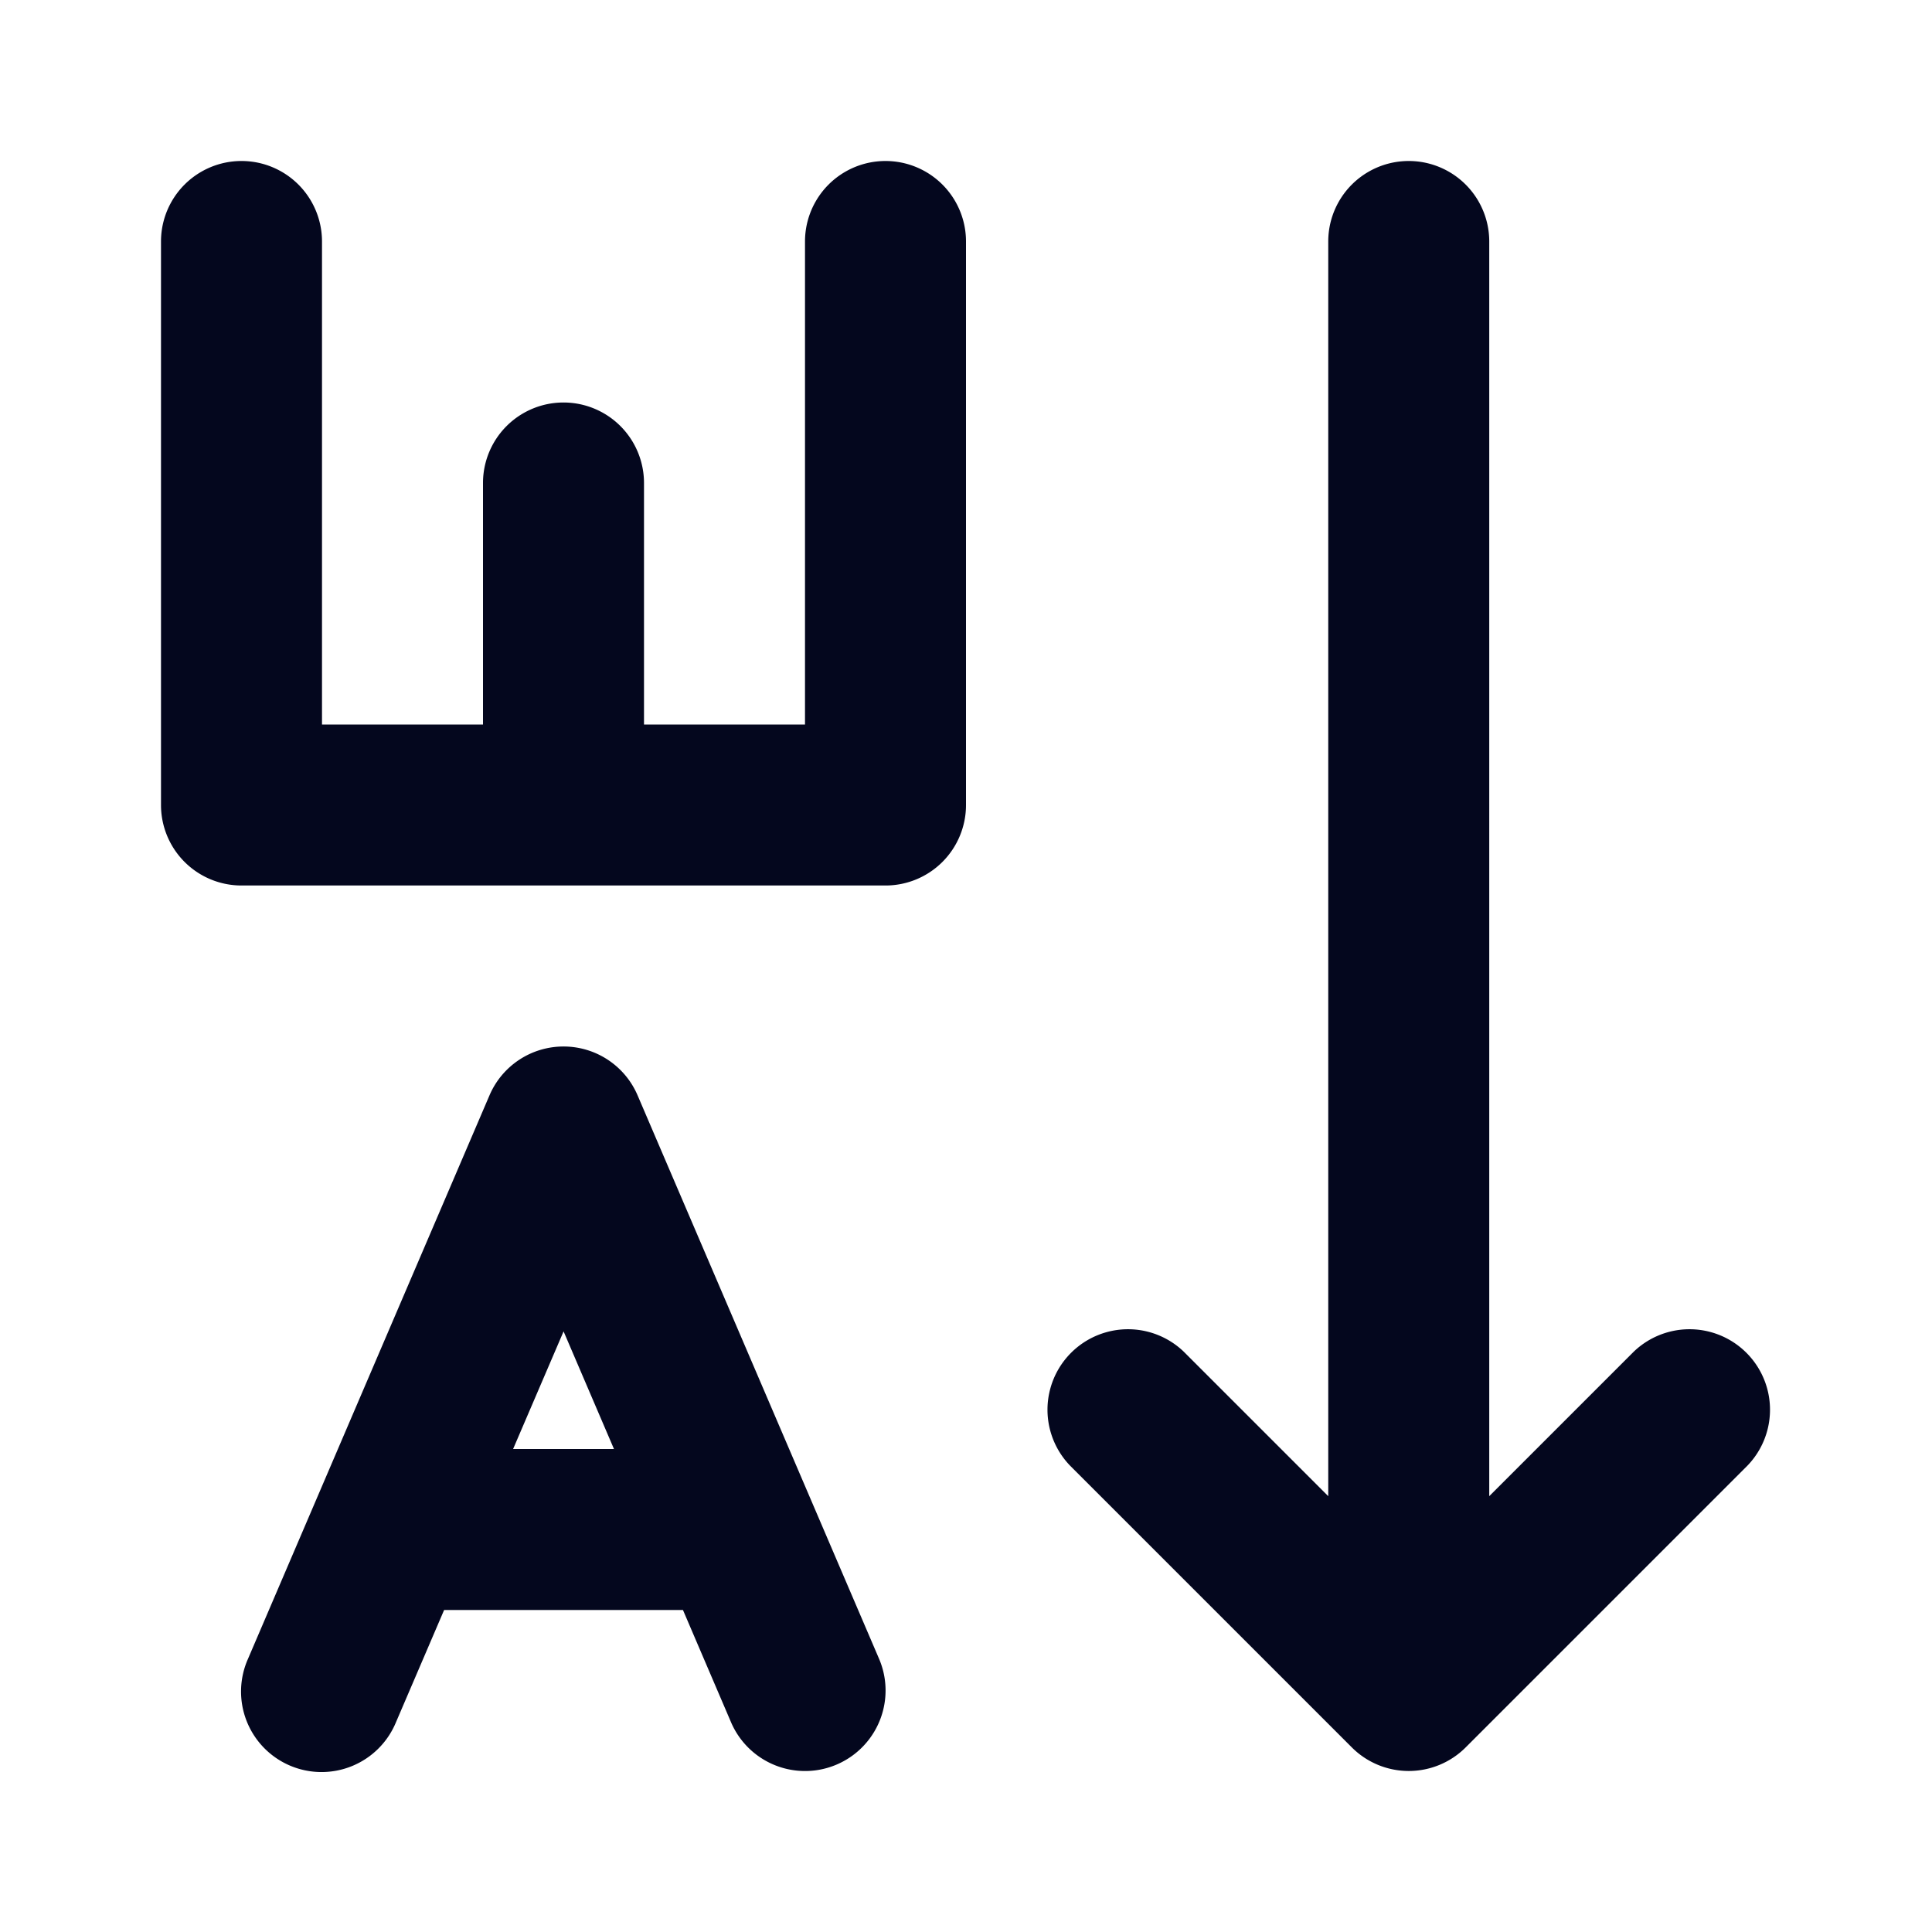 <svg xmlns="http://www.w3.org/2000/svg" width="24" height="24" fill="none"><path fill="#04071E" d="M4 3a1 1 0 0 0-2 0v7a1 1 0 0 0 1 1h8a1 1 0 0 0 1-1V3a1 1 0 1 0-2 0v6H8V6a1 1 0 0 0-2 0v3H4zm14.5 0a1 1 0 1 0-2 0v15.586l-1.793-1.793a1 1 0 0 0-1.414 1.414l3.5 3.5a1 1 0 0 0 1.414 0l3.5-3.5a1 1 0 0 0-1.414-1.414L18.5 18.586zM7 13a1 1 0 0 1 .92.606l3 7a1 1 0 1 1-1.839.788L8.484 20H5.517l-.598 1.394a1 1 0 1 1-1.838-.788l3-7a1 1 0 0 1 .92-.606m0 3.539L6.374 18h1.253z"/></svg>
